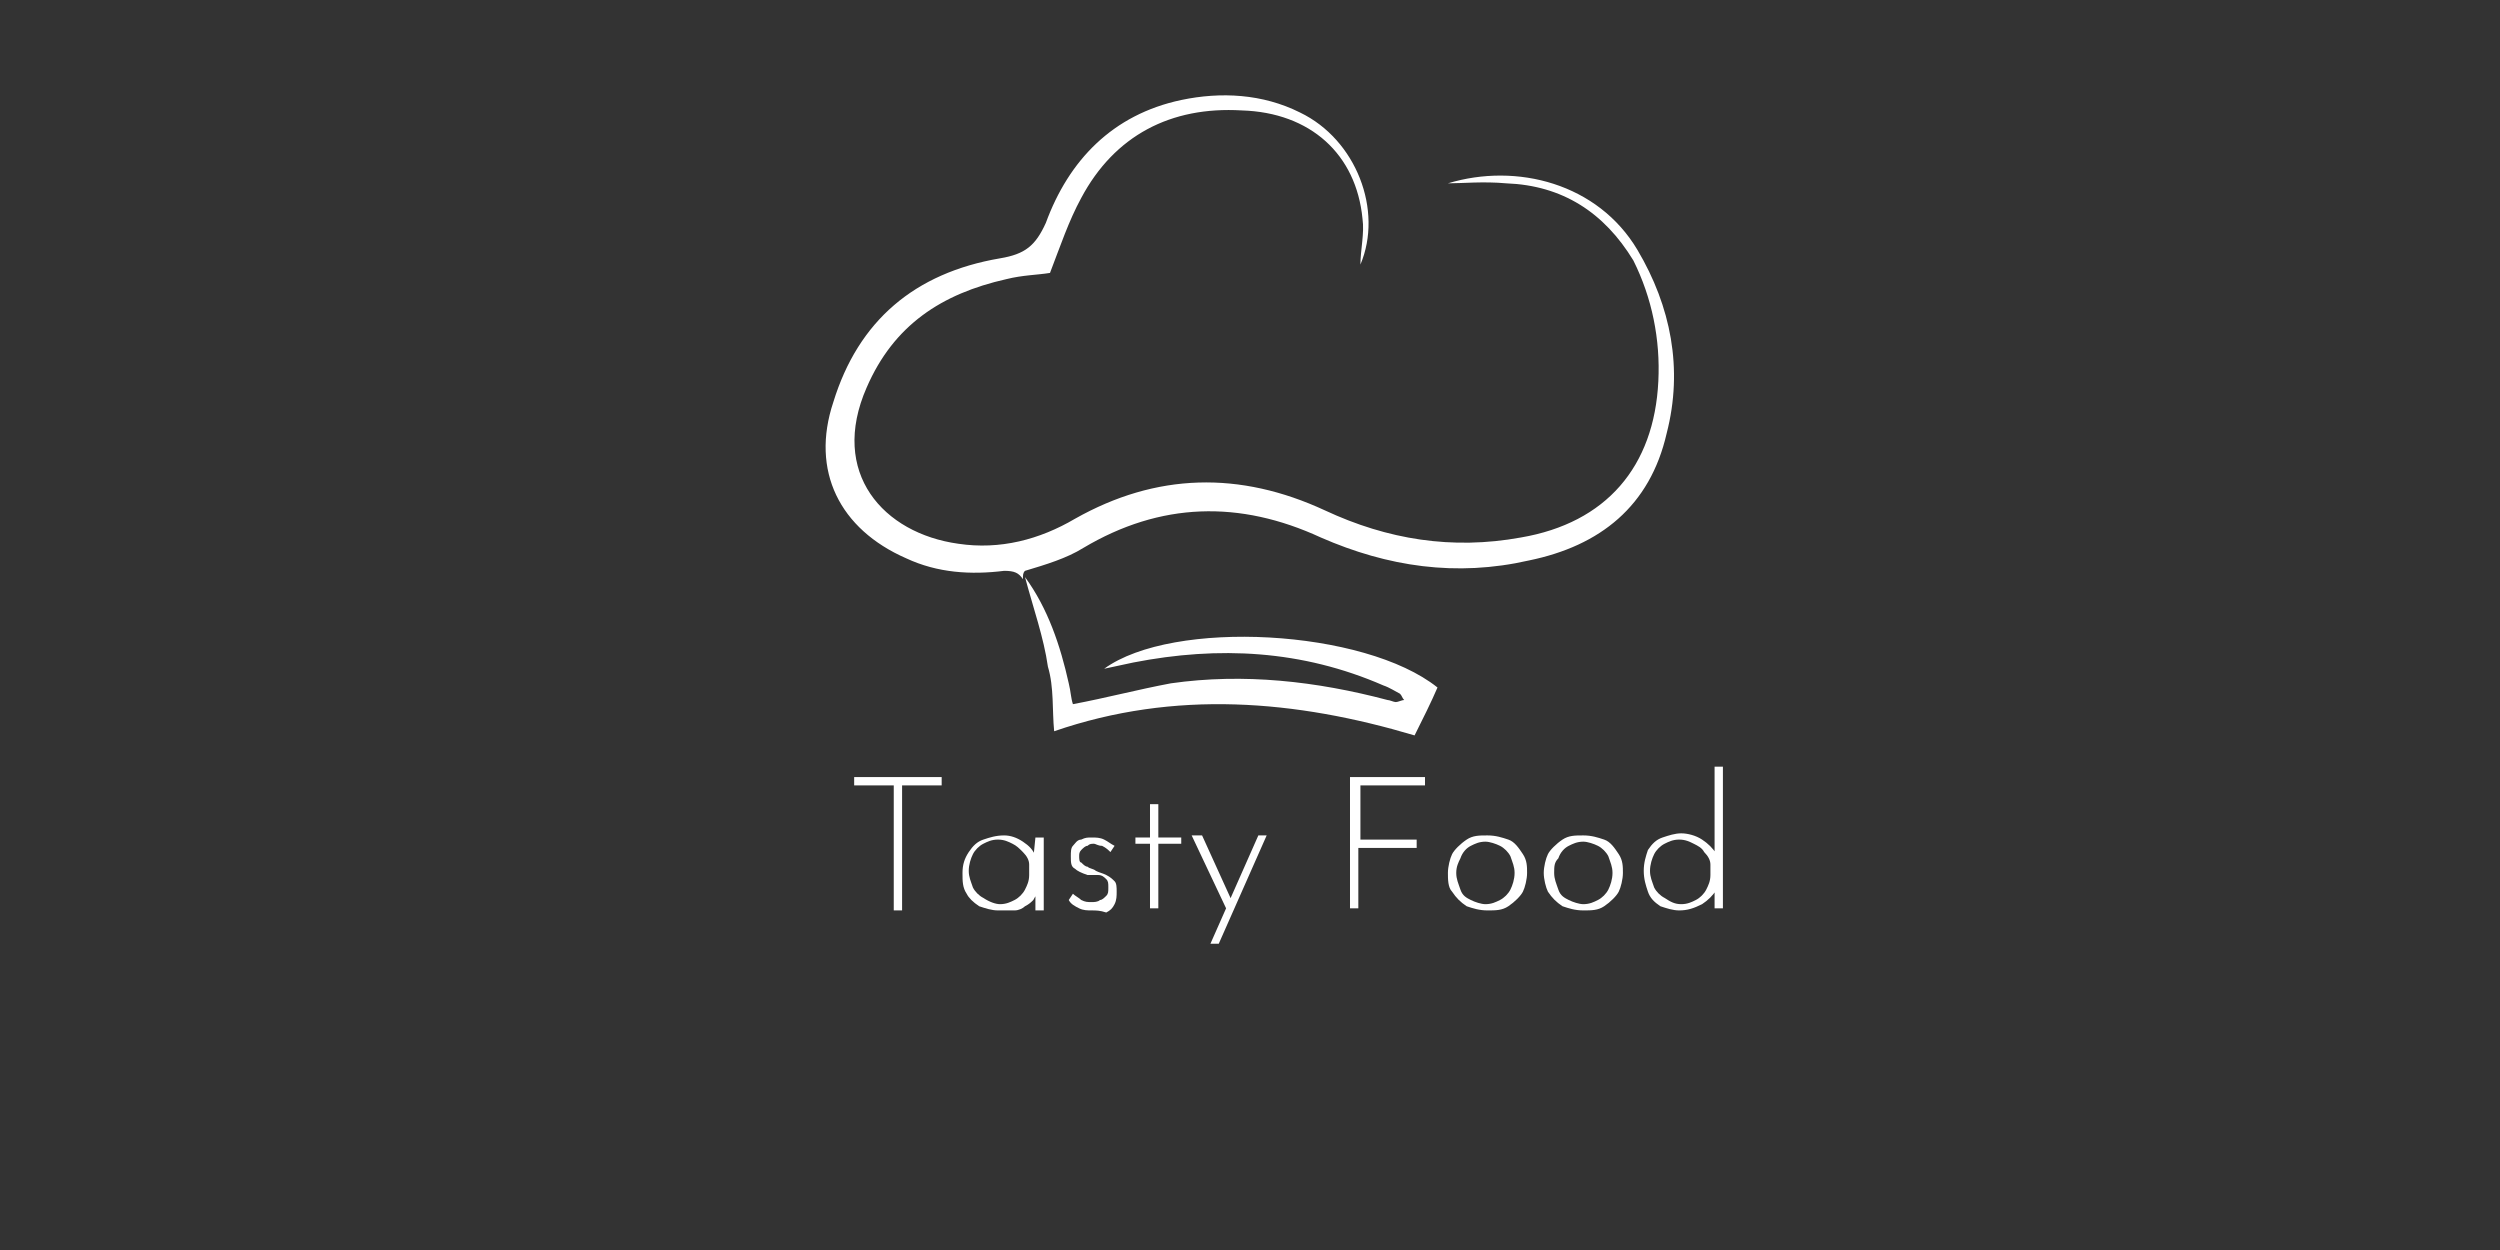 <?xml version="1.0" encoding="utf-8"?>
<!-- Generator: Adobe Illustrator 24.0.0, SVG Export Plug-In . SVG Version: 6.00 Build 0)  -->
<svg version="1.1" id="Layer_1" xmlns="http://www.w3.org/2000/svg" xmlns:xlink="http://www.w3.org/1999/xlink" x="0px" y="0px"
	 viewBox="0 0 120 60" style="enable-background:new 0 0 120 60;" xml:space="preserve">
<rect x="0" y="0" width="120" height="60" fill="#333333" stroke="none"/>
<style type="text/css">
	.st0{fill:#FFFFFF;}
</style>
<g>
	<path class="st0" d="M49.1,27.8c-0.2-0.3-0.4-0.4-0.9-0.4c-1.6,0.2-3.2,0.1-4.7-0.6c-3.2-1.4-4.6-4.2-3.5-7.5
		c1.2-3.9,3.9-6.2,8-6.9c1.2-0.2,1.7-0.6,2.2-1.7c1.1-3,3.2-5.2,6.5-5.9c1.9-0.4,3.9-0.3,5.7,0.6c2.7,1.3,4,4.7,2.9,7.3
		c0-0.7,0.2-1.5,0.1-2.2c-0.3-3.1-2.5-5.1-5.8-5.2c-3.4-0.2-6.1,1.2-7.7,4.2c-0.6,1.1-1,2.3-1.5,3.6c-0.6,0.1-1.3,0.1-2.1,0.3
		c-3.1,0.7-5.4,2.2-6.7,5.2c-1.8,4.1,0.8,7,4.4,7.5c2,0.3,3.9-0.2,5.6-1.2c3.9-2.2,7.9-2.3,12-0.4c3,1.4,6.1,1.9,9.4,1.3
		c4.1-0.7,6.4-3.4,6.6-7.5c0.1-2-0.3-4-1.2-5.8C77,10.2,75,8.9,72.3,8.8c-1.1-0.1-2.1,0-2.8,0c3.3-1,7.2,0,9.1,3.2
		c1.6,2.7,2.2,5.7,1.4,8.8c-0.8,3.5-3.2,5.4-6.6,6.1c-3.5,0.8-6.8,0.3-10-1.1c-3.9-1.8-7.7-1.7-11.4,0.5c-0.8,0.5-1.8,0.8-2.8,1.1
		C49.1,27.5,49.1,27.6,49.1,27.8L49.1,27.8z"/>
	<path class="st0" d="M49.2,27.7c1.1,1.5,1.7,3.3,2.1,5.1c0.1,0.4,0.1,0.7,0.2,1c1.6-0.3,3.1-0.7,4.7-1c3.5-0.5,7-0.1,10.4,0.8
		c0.1,0,0.3,0.1,0.4,0.1s0.3-0.1,0.4-0.1c-0.1-0.1-0.1-0.2-0.2-0.3c-0.2-0.1-0.5-0.3-0.8-0.4c-3.9-1.7-7.9-1.9-12-1.1
		c-0.5,0.1-0.9,0.2-1.4,0.3c3.3-2.4,12.5-1.9,16,0.9c-0.3,0.7-0.7,1.5-1.1,2.3c-5.7-1.7-11.5-2.2-17.3-0.2c-0.1-1,0-2.1-0.3-3.1
		C50.1,30.6,49.6,29.2,49.2,27.7C49.1,27.8,49.2,27.7,49.2,27.7z"/>
</g>
<g>
	<g>
		<path class="st0" d="M41,37.3h4.2v0.4h-1.9v6h-0.4v-6H41V37.3z"/>
		<path class="st0" d="M47.9,43.7c-0.3,0-0.6-0.1-0.9-0.2c-0.3-0.2-0.5-0.4-0.6-0.6c-0.2-0.3-0.2-0.6-0.2-1s0.1-0.7,0.3-1
			s0.4-0.5,0.7-0.6s0.6-0.2,1-0.2c0.3,0,0.6,0.1,0.9,0.3c0.3,0.2,0.5,0.4,0.6,0.7l-0.1,0.1l0.1-1h0.4v3.5h-0.4v-1.1l0.1,0.2
			c0,0.1-0.1,0.2-0.2,0.4c-0.1,0.1-0.2,0.2-0.4,0.3c-0.1,0.1-0.3,0.2-0.5,0.2C48.3,43.7,48.1,43.7,47.9,43.7z M48,43.4
			c0.3,0,0.5-0.1,0.7-0.2c0.2-0.1,0.4-0.3,0.5-0.5s0.2-0.4,0.2-0.7v-0.5c0-0.2-0.1-0.4-0.3-0.6s-0.3-0.3-0.5-0.4
			c-0.2-0.1-0.4-0.2-0.7-0.2s-0.5,0.1-0.7,0.2c-0.2,0.1-0.4,0.3-0.5,0.5s-0.2,0.5-0.2,0.8s0.1,0.5,0.2,0.8c0.1,0.2,0.3,0.4,0.5,0.5
			C47.5,43.3,47.8,43.4,48,43.4z"/>
		<path class="st0" d="M52.4,43.7c-0.2,0-0.4,0-0.6-0.1c-0.2-0.1-0.4-0.2-0.5-0.4l0.2-0.3c0.1,0.1,0.3,0.2,0.4,0.3
			c0.2,0.1,0.3,0.1,0.5,0.1c0.1,0,0.3,0,0.4-0.1c0.1,0,0.2-0.1,0.3-0.2c0.1-0.1,0.1-0.2,0.1-0.4s0-0.3-0.1-0.4
			C53,42.1,52.9,42,52.7,42s-0.3,0-0.5,0c-0.3-0.1-0.5-0.2-0.6-0.3c-0.2-0.1-0.2-0.3-0.2-0.6c0-0.2,0-0.4,0.1-0.5s0.2-0.3,0.4-0.3
			c0.2-0.1,0.3-0.1,0.5-0.1s0.4,0,0.6,0.1c0.2,0.1,0.3,0.2,0.5,0.3l-0.2,0.3c-0.1-0.1-0.2-0.2-0.4-0.3c-0.2,0-0.3-0.1-0.4-0.1
			c-0.1,0-0.2,0-0.3,0.1c-0.1,0-0.2,0.1-0.3,0.2s-0.1,0.2-0.1,0.3s0,0.3,0.1,0.3c0.1,0.1,0.2,0.2,0.3,0.2c0.1,0.1,0.3,0.1,0.4,0.2
			c0.2,0.1,0.3,0.1,0.5,0.2c0.2,0.1,0.3,0.2,0.4,0.3s0.1,0.3,0.1,0.5s0,0.4-0.1,0.6c-0.1,0.2-0.2,0.3-0.4,0.4
			C52.8,43.7,52.6,43.7,52.4,43.7z"/>
		<path class="st0" d="M55.2,38.6h0.4v1.6h1.1v0.3h-1.1v3.1h-0.4v-3.1h-0.7v-0.3h0.7V38.6z"/>
		<path class="st0" d="M58.9,43.7l-1.7-3.6h0.5l1.5,3.3L58.9,43.7z M58.1,45.3l2.3-5.2h0.4l-2.3,5.2H58.1z"/>
		<path class="st0" d="M64.8,37.3h3.6v0.4h-3.1v2.6H68v0.4h-2.8v2.9h-0.4C64.8,43.6,64.8,37.3,64.8,37.3z"/>
		<path class="st0" d="M69.5,41.9c0-0.3,0.1-0.7,0.2-0.9s0.4-0.5,0.7-0.7c0.3-0.2,0.6-0.2,1-0.2s0.7,0.1,1,0.2s0.5,0.4,0.7,0.7
			s0.2,0.6,0.2,0.9s-0.1,0.7-0.2,0.9s-0.4,0.5-0.7,0.7c-0.3,0.2-0.6,0.2-1,0.2s-0.7-0.1-1-0.2c-0.3-0.2-0.5-0.4-0.7-0.7
			C69.5,42.6,69.5,42.2,69.5,41.9z M69.9,41.9c0,0.3,0.1,0.5,0.2,0.8s0.3,0.4,0.5,0.5s0.5,0.2,0.7,0.2c0.3,0,0.5-0.1,0.7-0.2
			c0.2-0.1,0.4-0.3,0.5-0.5s0.2-0.5,0.2-0.8s-0.1-0.5-0.2-0.8c-0.1-0.2-0.3-0.4-0.5-0.5s-0.5-0.2-0.7-0.2c-0.3,0-0.5,0.1-0.7,0.2
			c-0.2,0.1-0.4,0.3-0.5,0.6C70,41.4,69.9,41.6,69.9,41.9z"/>
		<path class="st0" d="M74.1,41.9c0-0.3,0.1-0.7,0.2-0.9s0.4-0.5,0.7-0.7c0.3-0.2,0.6-0.2,1-0.2s0.7,0.1,1,0.2s0.5,0.4,0.7,0.7
			s0.2,0.6,0.2,0.9s-0.1,0.7-0.2,0.9s-0.4,0.5-0.7,0.7c-0.3,0.2-0.6,0.2-1,0.2s-0.7-0.1-1-0.2c-0.3-0.2-0.5-0.4-0.7-0.7
			C74.2,42.6,74.1,42.2,74.1,41.9z M74.6,41.9c0,0.3,0.1,0.5,0.2,0.8s0.3,0.4,0.5,0.5s0.5,0.2,0.7,0.2c0.3,0,0.5-0.1,0.7-0.2
			c0.2-0.1,0.4-0.3,0.5-0.5s0.2-0.5,0.2-0.8s-0.1-0.5-0.2-0.8c-0.1-0.2-0.3-0.4-0.5-0.5s-0.5-0.2-0.7-0.2c-0.3,0-0.5,0.1-0.7,0.2
			c-0.2,0.1-0.4,0.3-0.5,0.6C74.6,41.4,74.6,41.6,74.6,41.9z"/>
		<path class="st0" d="M80.6,43.7c-0.3,0-0.6-0.1-0.9-0.2c-0.3-0.2-0.5-0.4-0.6-0.7s-0.2-0.6-0.2-1s0.1-0.7,0.2-1
			c0.2-0.3,0.4-0.5,0.7-0.6c0.3-0.1,0.6-0.2,0.9-0.2s0.7,0.1,1,0.3s0.5,0.4,0.7,0.7l-0.1,0.2v-4.4h0.4v6.8h-0.4v-1.1l0.1,0.2
			c-0.2,0.3-0.4,0.5-0.7,0.7C81.3,43.6,81,43.7,80.6,43.7z M80.7,43.4c0.3,0,0.5-0.1,0.7-0.2s0.4-0.3,0.5-0.5s0.2-0.4,0.2-0.7v-0.5
			c0-0.2-0.1-0.4-0.3-0.6c-0.1-0.2-0.3-0.3-0.5-0.4c-0.2-0.1-0.4-0.2-0.7-0.2c-0.3,0-0.5,0.1-0.7,0.2c-0.2,0.1-0.4,0.3-0.5,0.5
			s-0.2,0.5-0.2,0.8s0.1,0.5,0.2,0.8c0.1,0.2,0.3,0.4,0.5,0.5C80.2,43.3,80.4,43.4,80.7,43.4z"/>
	</g>
</g>
</svg>
